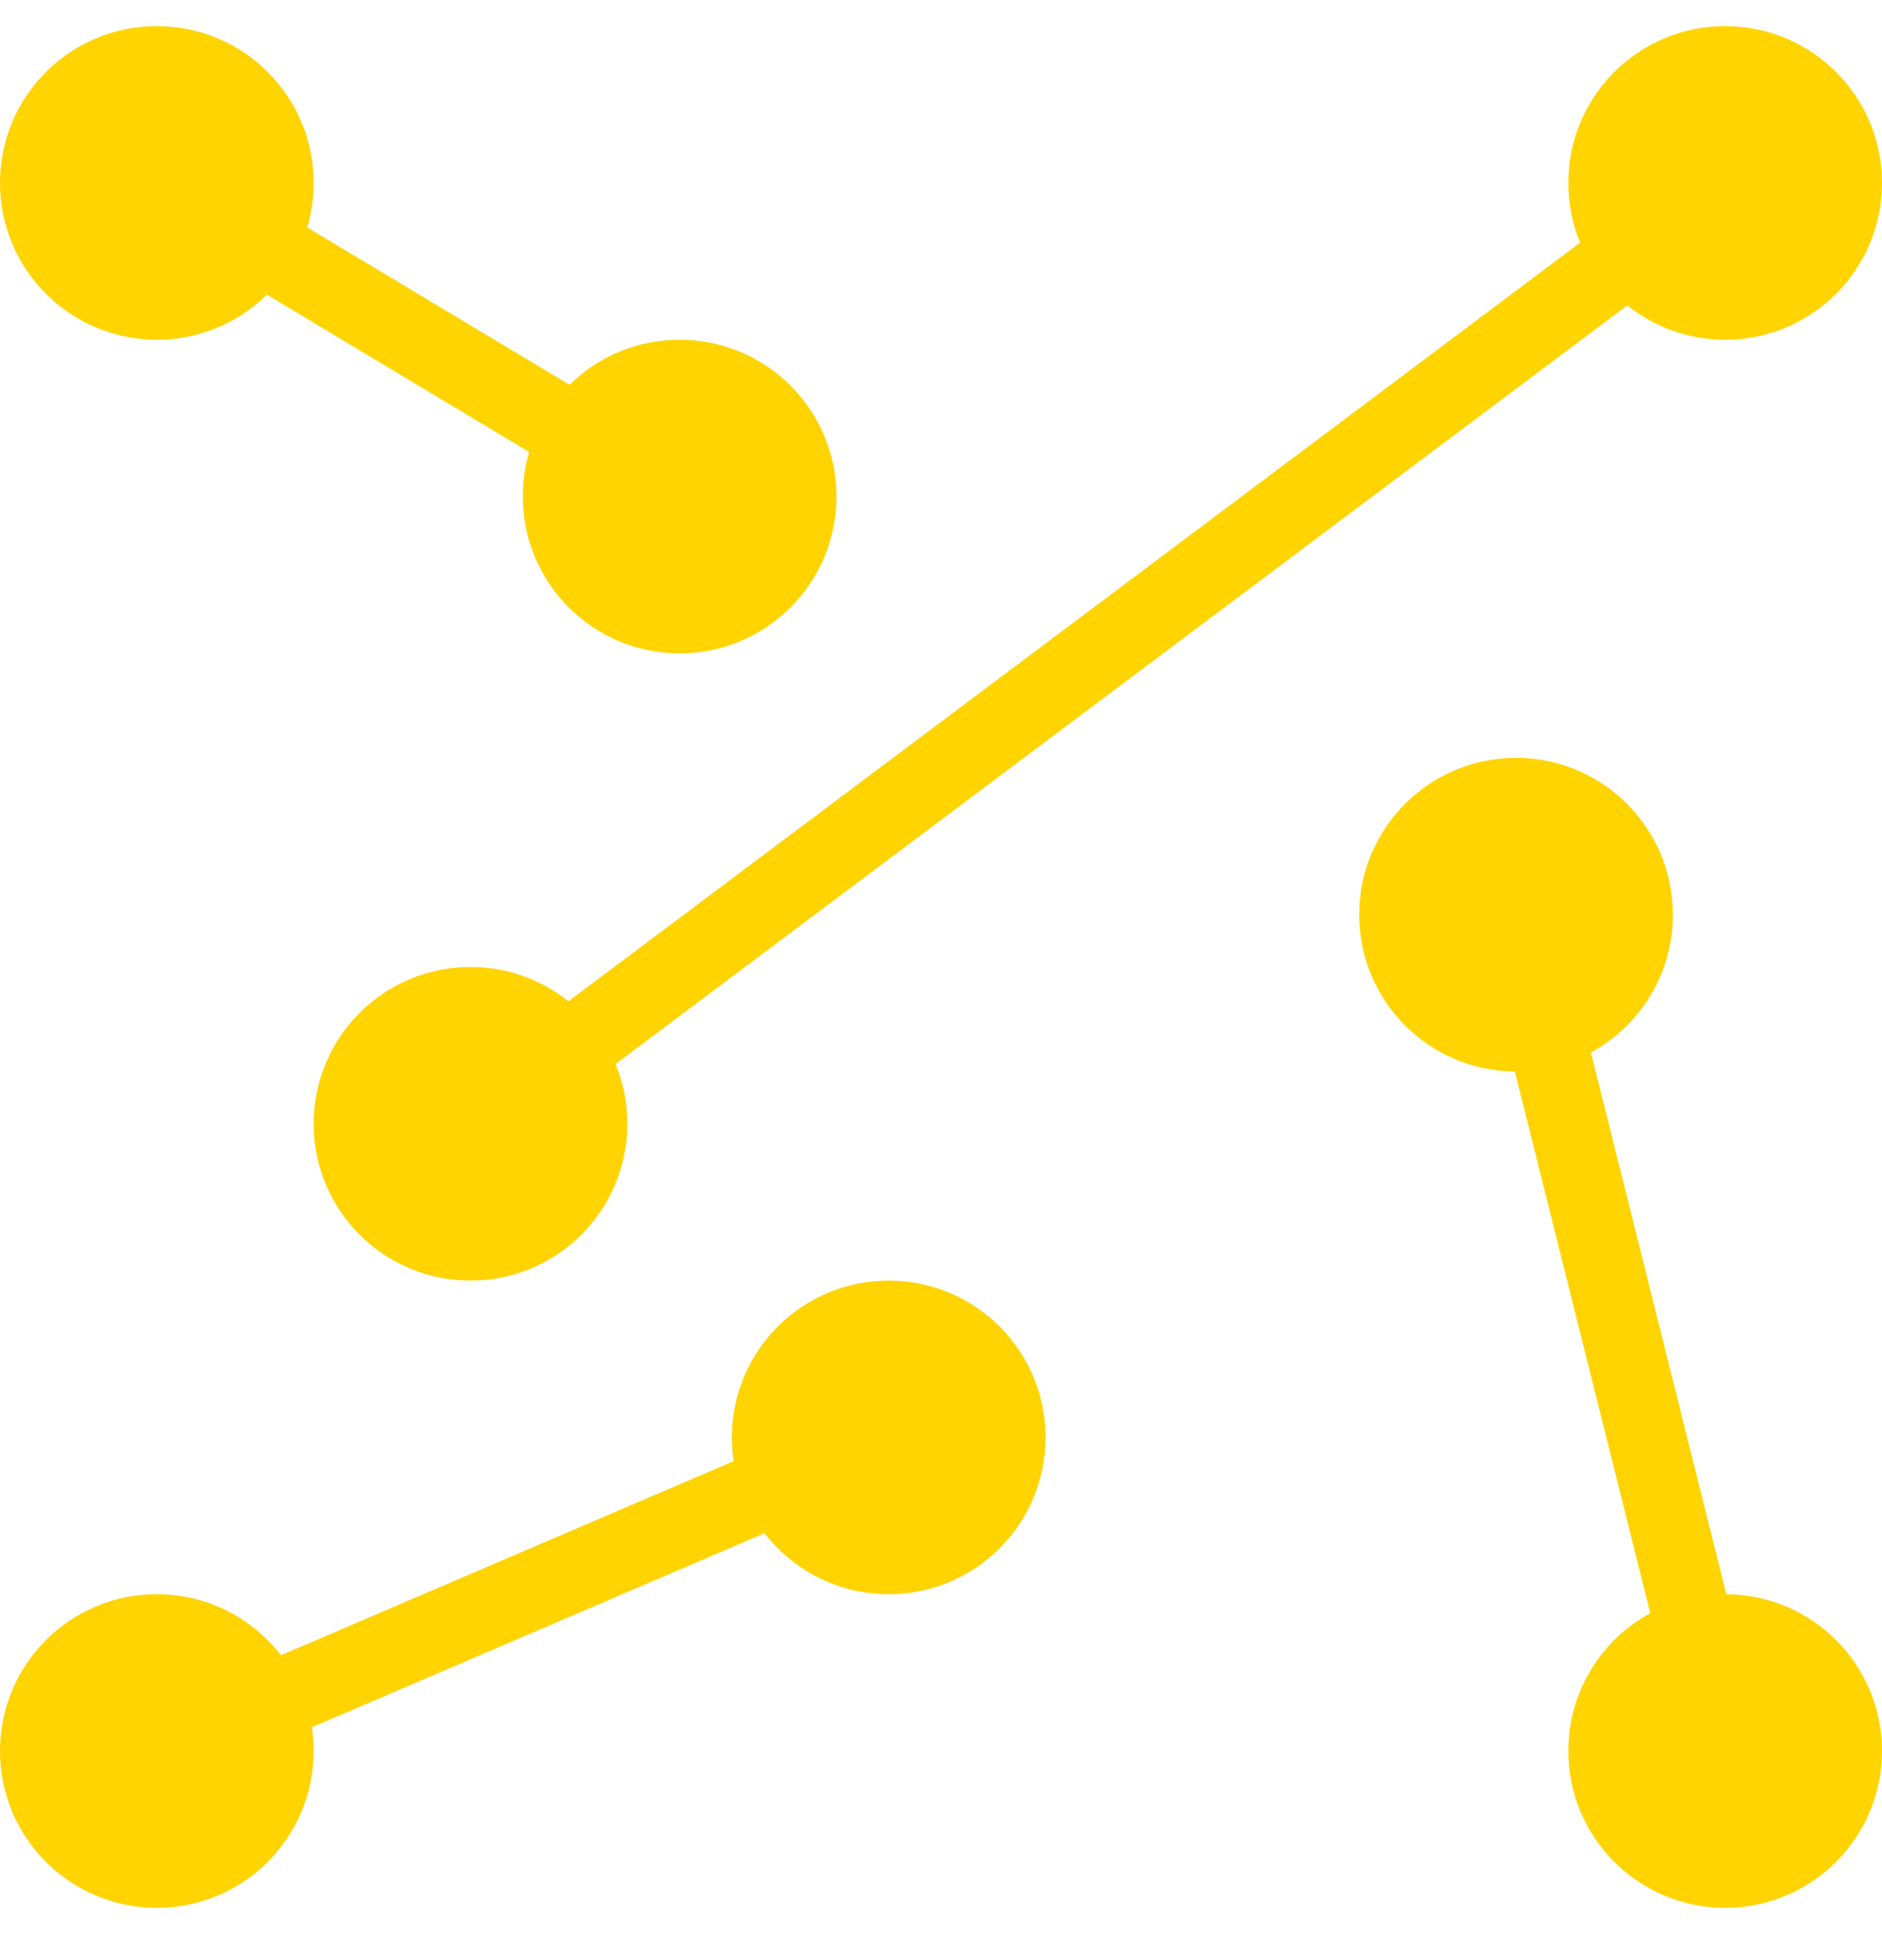 <svg width="24" height="25" viewBox="0 0 24 25" fill="none" xmlns="http://www.w3.org/2000/svg">
<path fill-rule="evenodd" clip-rule="evenodd" d="M13.333 18.333C13.333 19.438 12.438 20.333 11.333 20.333C10.689 20.333 10.116 20.028 9.75 19.555L3.977 22.03C3.992 22.129 4 22.23 4 22.333C4 23.438 3.105 24.333 2 24.333C0.895 24.333 0 23.438 0 22.333C0 21.228 0.895 20.333 2 20.333C2.644 20.333 3.217 20.638 3.583 21.111L9.356 18.636C9.341 18.537 9.333 18.436 9.333 18.333C9.333 17.228 10.229 16.333 11.333 16.333C12.438 16.333 13.333 17.228 13.333 18.333Z" fill="#FFD400"/>
<path fill-rule="evenodd" clip-rule="evenodd" d="M20.288 13.424C20.91 13.085 21.333 12.425 21.333 11.666C21.333 10.561 20.438 9.666 19.333 9.666C18.228 9.666 17.333 10.561 17.333 11.666C17.333 12.765 18.22 13.658 19.318 13.666L21.045 20.575C20.422 20.914 20 21.574 20 22.333C20 23.437 20.895 24.333 22 24.333C23.104 24.333 24 23.437 24 22.333C24 21.233 23.113 20.341 22.015 20.333L20.288 13.424Z" fill="#FFD400"/>
<path fill-rule="evenodd" clip-rule="evenodd" d="M24 2.333C24 3.438 23.105 4.333 22 4.333C21.527 4.333 21.093 4.169 20.751 3.895L7.85 13.571C7.947 13.806 8 14.063 8 14.333C8 15.438 7.105 16.333 6 16.333C4.895 16.333 4 15.438 4 14.333C4 13.228 4.895 12.333 6 12.333C6.473 12.333 6.907 12.497 7.249 12.771L20.15 3.095C20.053 2.86 20 2.603 20 2.333C20 1.228 20.895 0.333 22 0.333C23.105 0.333 24 1.228 24 2.333Z" fill="#FFD400"/>
<path fill-rule="evenodd" clip-rule="evenodd" d="M3.403 3.758C3.042 4.114 2.547 4.333 2 4.333C0.895 4.333 0 3.438 0 2.333C0 1.228 0.895 0.333 2 0.333C3.105 0.333 4 1.228 4 2.333C4 2.53 3.971 2.721 3.918 2.901L7.263 4.908C7.624 4.552 8.12 4.333 8.667 4.333C9.771 4.333 10.667 5.228 10.667 6.333C10.667 7.438 9.771 8.333 8.667 8.333C7.562 8.333 6.667 7.438 6.667 6.333C6.667 6.136 6.695 5.945 6.748 5.765L3.403 3.758Z" fill="#FFD400"/>
</svg>
